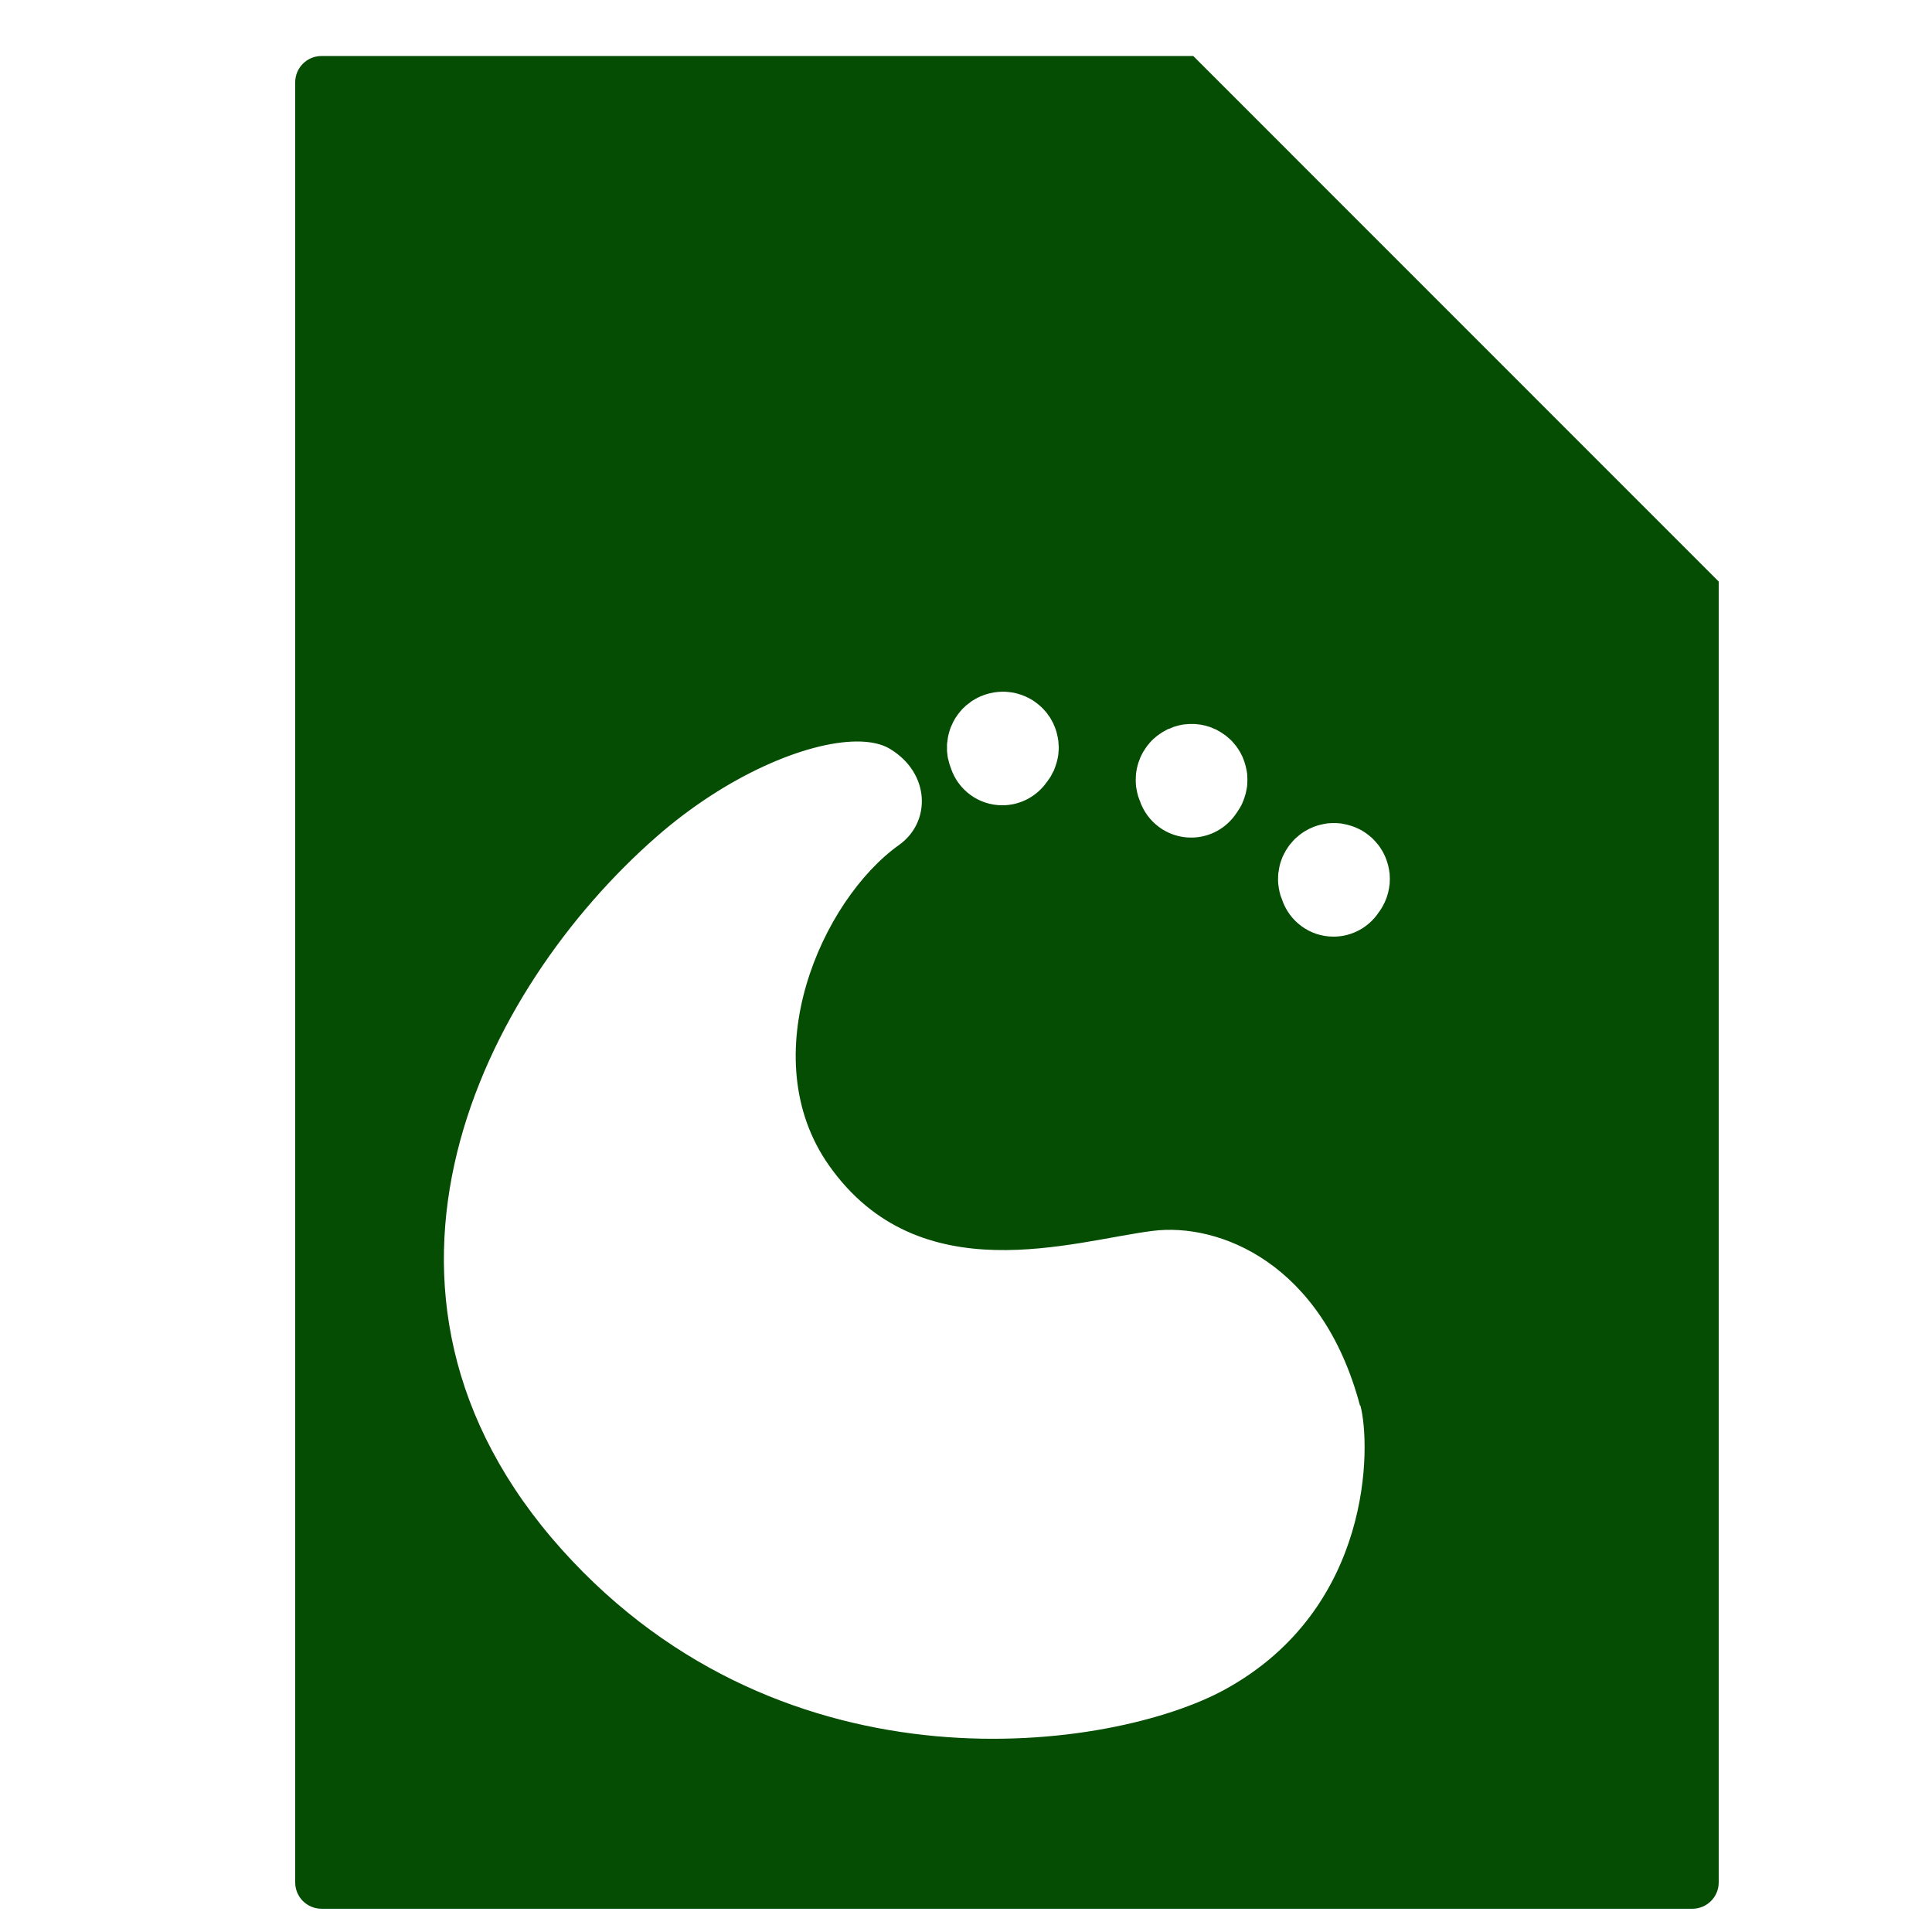<?xml version="1.0" encoding="UTF-8" standalone="no"?>
<svg
   xmlns:dc="http://purl.org/dc/elements/1.1/"
   xmlns:cc="http://creativecommons.org/ns#"
   xmlns:rdf="http://www.w3.org/1999/02/22-rdf-syntax-ns#"
   xmlns:svg="http://www.w3.org/2000/svg"
   xmlns="http://www.w3.org/2000/svg"
   xmlns:sodipodi="http://sodipodi.sourceforge.net/DTD/sodipodi-0.dtd"
   xmlns:inkscape="http://www.inkscape.org/namespaces/inkscape"
   viewBox="0 0 512 512"
   id="svg2"
   version="1.1"
   inkscape:version="0.91 r"
   sodipodi:docname="application-x-plasma.svg">
  <sodipodi:namedview
     pagecolor="#ffffff"
     bordercolor="#666666"
     borderopacity="1"
     objecttolerance="10"
     gridtolerance="10"
     guidetolerance="10"
     inkscape:pageopacity="0"
     inkscape:pageshadow="2"
     inkscape:window-width="1680"
     inkscape:window-height="998"
     id="namedview31"
     showgrid="false"
     inkscape:zoom="0.4609375"
     inkscape:cx="256"
     inkscape:cy="256"
     inkscape:window-x="0"
     inkscape:window-y="0"
     inkscape:window-maximized="1"
     inkscape:current-layer="svg2" />
  <defs
     id="defs4">
    <clipPath
       id="0">
      <path
         d="m-7.03 52.33c0.08 0.3 0.096 1.542-1.032 2.158-0.841 0.459-3.324 0.836-5.03-1.063-1.766-1.97-0.597-4.263 0.719-5.414 0.685-0.599 1.48-0.841 1.77-0.667 0.307 0.184 0.316 0.555 0.071 0.73-0.589 0.419-1.114 1.609-0.532 2.434 0.687 0.974 1.855 0.571 2.46 0.496 0.5-0.062 1.283 0.242 1.571 1.327"
         id="path7" />
    </clipPath>
  </defs>
  <path
     d="m 85.228,14.839 c -3.881,0 -7,3.119 -7,7 l 0,477 c 0,3.881 3.119,7 7,7 l 363.25,0 c 3.881,0 7,-3.119 7,-7 l 0,-344.721 -139.25,-139.279 -231,0 z M 265.613,183.308 c 0.244,-0.002 0.508,-0.01 0.75,0 0.094,0.003 0.156,0.023 0.25,0.029 0.247,0.015 0.504,0.037 0.75,0.065 0.141,0.016 0.296,0.043 0.438,0.062 0.355,0.05 0.683,0.081 1.031,0.156 0.246,0.054 0.503,0.121 0.75,0.188 0.23,0.062 0.464,0.147 0.688,0.219 0.018,0.006 0.044,-0.006 0.062,0 0.235,0.076 0.459,0.162 0.689,0.25 0.132,0.05 0.274,0.103 0.404,0.156 0.149,0.063 0.293,0.12 0.439,0.188 0.072,0.032 0.148,0.091 0.219,0.125 0.124,0.059 0.253,0.094 0.375,0.156 0.153,0.077 0.288,0.168 0.438,0.25 0.057,0.031 0.132,0.063 0.188,0.094 0.093,0.053 0.189,0.101 0.281,0.156 0.109,0.066 0.205,0.122 0.312,0.189 0.032,0.02 0.065,0.043 0.096,0.062 0.173,0.111 0.332,0.226 0.5,0.344 0.223,0.157 0.441,0.332 0.654,0.5 0.155,0.122 0.321,0.247 0.471,0.375 0.132,0.112 0.248,0.227 0.375,0.344 0.059,0.053 0.13,0.102 0.188,0.156 0.018,0.017 0.013,0.013 0.031,0.031 0.15,0.144 0.325,0.319 0.469,0.469 0.082,0.085 0.14,0.163 0.219,0.25 0.11,0.121 0.238,0.251 0.344,0.375 0.128,0.151 0.253,0.283 0.375,0.438 0.147,0.185 0.268,0.401 0.406,0.594 0.097,0.136 0.221,0.266 0.312,0.406 0.055,0.083 0.102,0.165 0.156,0.25 0.032,0.052 0.062,0.104 0.094,0.156 0.092,0.15 0.163,0.284 0.25,0.438 0.205,0.36 0.42,0.749 0.594,1.125 0.018,0.04 0.013,0.085 0.031,0.125 0.054,0.12 0.105,0.223 0.156,0.344 0.063,0.149 0.13,0.287 0.188,0.439 0.316,0.823 0.554,1.69 0.719,2.562 0.025,0.128 0.043,0.247 0.064,0.375 0,0.014 -0.004,0.05 0,0.062 0.027,0.168 0.073,0.332 0.094,0.5 0.02,0.165 0.016,0.334 0.031,0.5 0.028,0.298 0.053,0.609 0.062,0.906 0.003,0.134 0.031,0.271 0.031,0.406 0.001,0.142 -0.027,0.265 -0.031,0.406 -0.004,0.088 0.004,0.192 0,0.281 -0.01,0.212 -0.043,0.415 -0.062,0.625 l 0,0.031 c -0.014,0.152 -0.013,0.286 -0.031,0.438 -0.009,0.079 -0.02,0.171 -0.031,0.25 -0.034,0.238 -0.08,0.484 -0.125,0.719 -0.01,0.054 -0.021,0.103 -0.031,0.156 -0.163,0.81 -0.395,1.578 -0.688,2.344 -0.05,0.132 -0.103,0.276 -0.156,0.406 -0.058,0.14 -0.094,0.299 -0.156,0.438 -0.032,0.074 -0.091,0.116 -0.125,0.188 -0.165,0.351 -0.338,0.694 -0.531,1.031 -0.038,0.067 -0.055,0.153 -0.094,0.219 -0.095,0.16 -0.212,0.313 -0.312,0.469 -0.207,0.323 -0.426,0.636 -0.656,0.939 -0.039,0.058 -0.086,0.099 -0.125,0.156 -2.603,3.729 -6.923,6.188 -11.812,6.188 -6.343,0 -11.714,-4.112 -13.625,-9.812 -0.038,-0.096 -0.057,-0.184 -0.094,-0.281 -0.079,-0.211 -0.151,-0.411 -0.221,-0.625 -0.045,-0.14 -0.083,-0.297 -0.125,-0.439 -0.003,-0.013 -0.025,-0.016 -0.029,-0.029 -0.026,-0.088 -0.04,-0.192 -0.064,-0.281 -0.026,-0.096 -0.038,-0.184 -0.062,-0.281 -0.084,-0.34 -0.19,-0.684 -0.25,-1.031 -0.028,-0.158 -0.041,-0.311 -0.062,-0.469 -0.052,-0.368 -0.102,-0.752 -0.125,-1.125 -0.004,-0.053 0.004,-0.103 0,-0.156 -0.006,-0.114 0.004,-0.229 0,-0.344 -0.004,-0.142 0,-0.265 0,-0.406 0,-0.136 -0.004,-0.27 0,-0.406 0.003,-0.119 -0.007,-0.256 0,-0.375 0.004,-0.057 -0.004,-0.099 0,-0.156 0.014,-0.227 0.069,-0.463 0.094,-0.688 0.034,-0.309 0.071,-0.628 0.125,-0.938 0.033,-0.184 0.054,-0.348 0.094,-0.531 0.026,-0.119 0.065,-0.256 0.094,-0.375 0.007,-0.032 0.024,-0.063 0.031,-0.094 0.024,-0.096 0.036,-0.184 0.062,-0.281 0.024,-0.089 0.038,-0.161 0.064,-0.25 0.034,-0.121 0.087,-0.256 0.125,-0.375 0.012,-0.04 0.016,-0.085 0.029,-0.125 0.074,-0.226 0.137,-0.434 0.221,-0.656 0.005,-0.015 0.023,-0.048 0.029,-0.062 0.058,-0.151 0.127,-0.291 0.189,-0.439 0.05,-0.121 0.103,-0.225 0.156,-0.344 0.018,-0.04 0.044,-0.086 0.062,-0.125 0.088,-0.192 0.154,-0.377 0.25,-0.562 0.087,-0.17 0.187,-0.334 0.281,-0.5 0.008,-0.014 0.023,-0.049 0.031,-0.062 0.086,-0.151 0.159,-0.289 0.25,-0.438 0.032,-0.052 0.061,-0.104 0.094,-0.156 0.055,-0.086 0.132,-0.166 0.188,-0.25 0.224,-0.338 0.439,-0.654 0.688,-0.969 0.129,-0.164 0.27,-0.341 0.406,-0.5 0.019,-0.022 0.044,-0.043 0.062,-0.065 0.137,-0.158 0.262,-0.317 0.406,-0.469 l 0.065,-0.062 c 0.073,-0.076 0.144,-0.144 0.219,-0.219 0.095,-0.094 0.215,-0.19 0.312,-0.281 0.153,-0.145 0.279,-0.299 0.438,-0.438 0.022,-0.018 0.042,-0.013 0.062,-0.031 0.301,-0.258 0.648,-0.514 0.971,-0.75 0.067,-0.048 0.12,-0.109 0.188,-0.156 0.164,-0.116 0.331,-0.235 0.5,-0.344 0.027,-0.017 0.036,-0.014 0.062,-0.031 0.052,-0.032 0.135,-0.062 0.188,-0.094 0.153,-0.093 0.283,-0.192 0.439,-0.281 0.058,-0.032 0.131,-0.063 0.188,-0.094 0.148,-0.081 0.288,-0.174 0.438,-0.25 0.121,-0.061 0.252,-0.098 0.375,-0.156 0.076,-0.035 0.143,-0.091 0.219,-0.125 0.119,-0.053 0.254,-0.106 0.375,-0.156 0.148,-0.062 0.287,-0.098 0.438,-0.156 0.014,-0.005 0.016,-0.025 0.031,-0.031 0.227,-0.086 0.458,-0.175 0.689,-0.25 0.017,-0.006 0.045,0.006 0.062,0 0.155,-0.05 0.312,-0.111 0.469,-0.156 0.074,-0.021 0.144,-0.043 0.219,-0.062 0.092,-0.025 0.188,-0.04 0.281,-0.062 0.355,-0.088 0.702,-0.158 1.062,-0.219 0.124,-0.022 0.252,-0.044 0.375,-0.062 0.646,-0.093 1.308,-0.149 1.969,-0.156 l -0.014,-0.002 z m 49.592,8.562 -0.004,0.002 c 0.243,-0.01 0.475,-0.003 0.719,0 0.248,0.002 0.472,-0.015 0.719,0 0.198,0.012 0.427,0.044 0.625,0.065 0.112,0.011 0.202,0.017 0.312,0.031 0.185,0.023 0.379,0.033 0.564,0.062 0.843,0.136 1.67,0.349 2.469,0.625 0.224,0.077 0.439,0.164 0.656,0.25 0.176,0.07 0.356,0.172 0.529,0.25 0.092,0.042 0.19,0.052 0.281,0.094 0.165,0.078 0.337,0.166 0.5,0.25 0.126,0.065 0.22,0.151 0.344,0.219 0.043,0.024 0.113,0.038 0.156,0.062 0.084,0.047 0.167,0.107 0.25,0.156 0.16,0.094 0.313,0.181 0.469,0.281 0.201,0.129 0.371,0.268 0.564,0.406 0.097,0.069 0.217,0.117 0.312,0.188 0.186,0.14 0.352,0.289 0.531,0.438 0.444,0.366 0.881,0.739 1.281,1.156 0.251,0.264 0.488,0.564 0.719,0.844 0.148,0.178 0.297,0.344 0.438,0.531 0.072,0.094 0.118,0.184 0.188,0.281 0.137,0.193 0.277,0.393 0.406,0.594 0.1,0.156 0.187,0.309 0.281,0.469 0.047,0.08 0.111,0.169 0.156,0.25 0.027,0.047 0.036,0.079 0.062,0.125 0.182,0.33 0.373,0.683 0.531,1.031 0.098,0.216 0.162,0.436 0.25,0.656 0.088,0.222 0.172,0.428 0.25,0.656 0.274,0.796 0.49,1.631 0.625,2.469 0.03,0.186 0.071,0.378 0.094,0.562 0.013,0.111 0.02,0.203 0.031,0.314 0.019,0.199 0.019,0.397 0.031,0.594 0.014,0.245 0.031,0.502 0.031,0.75 0.004,0.337 -0.011,0.665 -0.031,1 -0.012,0.198 -0.011,0.396 -0.031,0.594 -0.011,0.112 -0.017,0.233 -0.031,0.344 -0.023,0.185 -0.064,0.378 -0.094,0.562 -0.135,0.839 -0.351,1.644 -0.625,2.439 -0.078,0.228 -0.162,0.466 -0.25,0.688 -0.071,0.176 -0.141,0.358 -0.219,0.531 -0.041,0.092 -0.082,0.19 -0.125,0.281 -0.076,0.163 -0.137,0.309 -0.219,0.469 -0.067,0.13 -0.149,0.248 -0.219,0.375 -0.025,0.047 -0.038,0.11 -0.064,0.156 -0.046,0.081 -0.107,0.139 -0.154,0.219 -0.207,0.35 -0.421,0.699 -0.656,1.031 -0.073,0.103 -0.144,0.212 -0.219,0.312 l -0.064,0.094 c -2.584,3.826 -6.942,6.344 -11.906,6.344 -6.341,0 -11.712,-4.115 -13.625,-9.812 -0.005,-0.013 -0.024,-0.05 -0.029,-0.062 -0.079,-0.2 -0.15,-0.391 -0.221,-0.596 -0.003,-0.009 0.004,-0.019 0,-0.029 -0.048,-0.14 -0.109,-0.263 -0.154,-0.406 -0.207,-0.664 -0.359,-1.372 -0.471,-2.064 -0.018,-0.107 -0.048,-0.206 -0.062,-0.312 -0.011,-0.079 -0.021,-0.139 -0.031,-0.219 -0.013,-0.11 -0.02,-0.234 -0.031,-0.344 -0.044,-0.442 -0.059,-0.896 -0.062,-1.344 -0.004,-0.337 0.011,-0.665 0.031,-1 0.008,-0.15 0.017,-0.288 0.031,-0.438 0.004,-0.049 -0.005,-0.107 0,-0.156 0.011,-0.11 0.017,-0.204 0.031,-0.314 0.109,-0.884 0.301,-1.754 0.562,-2.594 0.044,-0.144 0.108,-0.296 0.156,-0.438 0.003,-0.009 -0.004,-0.021 0,-0.031 0.075,-0.218 0.166,-0.413 0.25,-0.625 0.065,-0.161 0.117,-0.341 0.188,-0.5 0.121,-0.274 0.24,-0.517 0.375,-0.781 0.067,-0.13 0.149,-0.278 0.219,-0.406 0.025,-0.046 0.038,-0.08 0.064,-0.125 0.046,-0.081 0.107,-0.17 0.154,-0.25 0.217,-0.367 0.444,-0.72 0.689,-1.062 0.119,-0.168 0.249,-0.338 0.375,-0.5 0.019,-0.025 0.011,-0.037 0.031,-0.062 0.07,-0.088 0.178,-0.164 0.25,-0.25 0.08,-0.097 0.136,-0.218 0.219,-0.312 0.14,-0.161 0.291,-0.315 0.438,-0.469 0.017,-0.019 0.013,-0.046 0.031,-0.065 0.147,-0.154 0.315,-0.289 0.469,-0.438 0.018,-0.017 0.013,-0.044 0.031,-0.062 0.151,-0.143 0.343,-0.269 0.5,-0.406 0.024,-0.021 0.04,-0.043 0.062,-0.062 0.072,-0.063 0.146,-0.128 0.219,-0.189 0.111,-0.091 0.231,-0.191 0.344,-0.279 0.353,-0.272 0.688,-0.508 1.064,-0.75 0.032,-0.021 0.062,-0.044 0.094,-0.064 0.124,-0.079 0.248,-0.144 0.375,-0.219 0.083,-0.05 0.197,-0.108 0.281,-0.156 0.043,-0.024 0.082,-0.04 0.125,-0.062 0.124,-0.069 0.248,-0.154 0.375,-0.219 0.161,-0.083 0.304,-0.173 0.469,-0.25 0.091,-0.044 0.189,-0.053 0.281,-0.094 0.383,-0.17 0.786,-0.331 1.188,-0.469 0.006,-0.002 -0.006,-0.029 0,-0.031 0.145,-0.05 0.29,-0.08 0.438,-0.125 0.663,-0.206 1.339,-0.388 2.031,-0.5 0.107,-0.017 0.206,-0.016 0.312,-0.031 0.079,-0.011 0.17,-0.021 0.25,-0.031 0.11,-0.013 0.234,-0.02 0.344,-0.031 0.289,-0.029 0.583,-0.051 0.875,-0.062 z m -88.355,4.635 c 3.677,-0.04 6.735,0.595 8.949,1.924 10.716,6.423 11.03,19.372 2.479,25.48 -20.56,14.626 -38.886,56.165 -18.57,84.963 23.98,33.998 64.751,19.93 85.869,17.312 17.453,-2.164 44.785,8.447 54.838,46.32 l 0.104,-0.035 c 2.792,10.472 3.352,53.826 -36.021,75.328 -29.356,16.022 -116.028,29.181 -175.578,-37.105 -61.644,-68.765 -20.839,-148.806 25.098,-188.982 18.68,-16.335 39.703,-25.064 52.834,-25.205 z m 126.062,21.619 c 0.153,-0.006 0.317,10e-4 0.469,0 0.245,-0.002 0.477,-0.01 0.719,0 0.091,0.003 0.189,0.025 0.281,0.031 0.04,0.002 0.086,-0.003 0.125,0 0.158,0.011 0.311,0.015 0.469,0.031 0.112,0.011 0.233,0.017 0.344,0.031 0.184,0.023 0.346,0.064 0.531,0.094 0.247,0.04 0.506,0.103 0.75,0.156 0.186,0.04 0.378,0.078 0.562,0.125 0.395,0.101 0.772,0.212 1.156,0.344 0.224,0.077 0.47,0.164 0.688,0.25 0.168,0.068 0.335,0.146 0.5,0.219 0.218,0.096 0.413,0.176 0.625,0.281 0.216,0.108 0.446,0.225 0.656,0.344 0.003,0.002 0.024,-0.002 0.031,0 0.081,0.046 0.139,0.109 0.219,0.156 0.16,0.094 0.313,0.181 0.469,0.281 0.2,0.129 0.403,0.266 0.596,0.404 0.096,0.069 0.184,0.15 0.279,0.221 0.071,0.052 0.152,0.101 0.221,0.154 0.191,0.148 0.38,0.314 0.562,0.471 0.102,0.087 0.213,0.16 0.312,0.25 0.254,0.232 0.48,0.469 0.719,0.719 0.32,0.336 0.619,0.701 0.906,1.062 0.012,0.014 0.051,0.016 0.062,0.031 0.142,0.182 0.272,0.374 0.406,0.562 0.138,0.194 0.246,0.361 0.375,0.562 0.101,0.156 0.218,0.34 0.312,0.5 0.048,0.08 0.08,0.138 0.125,0.219 0.027,0.047 0.07,0.11 0.096,0.156 0.182,0.33 0.342,0.652 0.5,1 0.098,0.216 0.191,0.436 0.279,0.656 0.088,0.222 0.172,0.46 0.25,0.688 0.276,0.799 0.489,1.596 0.625,2.439 0.031,0.186 0.041,0.378 0.065,0.562 0.014,0.111 0.051,0.233 0.062,0.344 0.019,0.199 0.019,0.397 0.031,0.594 0.014,0.245 0.031,0.471 0.031,0.719 0.004,0.337 -0.011,0.696 -0.031,1.031 -0.012,0.198 -0.011,0.396 -0.031,0.594 -0.012,0.112 -0.049,0.203 -0.062,0.314 -0.023,0.185 -0.035,0.378 -0.065,0.562 -0.135,0.838 -0.351,1.674 -0.625,2.469 -0.078,0.227 -0.162,0.434 -0.25,0.656 -0.071,0.176 -0.141,0.358 -0.219,0.531 -0.041,0.092 -0.082,0.19 -0.125,0.281 -0.076,0.163 -0.168,0.309 -0.25,0.469 -0.067,0.129 -0.117,0.279 -0.188,0.406 -0.025,0.047 -0.068,0.079 -0.094,0.125 -0.046,0.081 -0.078,0.17 -0.125,0.25 -0.207,0.35 -0.421,0.697 -0.656,1.029 -0.072,0.102 -0.175,0.181 -0.25,0.281 -0.017,0.027 -0.013,0.068 -0.031,0.094 -2.585,3.826 -6.973,6.346 -11.938,6.346 -6.341,0 -11.712,-4.117 -13.625,-9.814 -0.005,-0.012 0.005,-0.018 0,-0.031 -0.079,-0.201 -0.179,-0.419 -0.25,-0.625 -0.048,-0.141 -0.111,-0.294 -0.156,-0.438 -0.207,-0.663 -0.357,-1.339 -0.469,-2.031 -0.017,-0.107 -0.016,-0.206 -0.031,-0.312 -0.011,-0.079 -0.021,-0.17 -0.031,-0.25 -0.014,-0.11 -0.051,-0.203 -0.062,-0.312 -0.044,-0.442 -0.059,-0.896 -0.062,-1.344 -0.004,-0.337 0.011,-0.665 0.031,-1 0.008,-0.15 0.015,-0.32 0.029,-0.469 0.004,-0.049 -0.005,-0.076 0,-0.125 0.012,-0.11 0.051,-0.236 0.065,-0.346 0.107,-0.872 0.276,-1.734 0.531,-2.562 0.119,-0.388 0.256,-0.754 0.404,-1.125 0.065,-0.161 0.119,-0.31 0.189,-0.469 0.121,-0.274 0.271,-0.548 0.406,-0.812 0.067,-0.13 0.149,-0.247 0.219,-0.375 0.025,-0.046 0.036,-0.111 0.062,-0.156 0.046,-0.081 0.078,-0.139 0.125,-0.219 0.217,-0.367 0.444,-0.72 0.688,-1.062 0.122,-0.17 0.247,-0.335 0.375,-0.5 0.014,-0.018 0.017,-0.046 0.031,-0.065 0.012,-0.014 0.051,-0.016 0.062,-0.031 0.143,-0.18 0.288,-0.356 0.439,-0.529 0.14,-0.161 0.258,-0.317 0.404,-0.471 0.018,-0.019 0.046,-0.044 0.065,-0.062 0.148,-0.154 0.283,-0.321 0.438,-0.469 0.019,-0.017 0.044,-0.013 0.062,-0.031 0.076,-0.073 0.172,-0.148 0.25,-0.219 0.279,-0.253 0.548,-0.489 0.844,-0.719 0.352,-0.271 0.718,-0.539 1.094,-0.781 0.032,-0.021 0.065,-0.043 0.096,-0.062 0.124,-0.079 0.248,-0.144 0.375,-0.219 0.293,-0.173 0.599,-0.347 0.904,-0.5 0.164,-0.082 0.332,-0.143 0.5,-0.219 0.012,-0.006 0.019,-0.025 0.031,-0.031 0.549,-0.247 1.13,-0.474 1.719,-0.656 0.157,-0.049 0.312,-0.081 0.471,-0.125 0.027,-0.007 0.035,-0.024 0.062,-0.031 0.062,-0.016 0.126,-0.016 0.188,-0.031 0.427,-0.108 0.875,-0.211 1.312,-0.281 0.107,-0.017 0.208,-0.048 0.314,-0.062 0.079,-0.011 0.139,-0.021 0.219,-0.031 0.11,-0.013 0.234,-0.02 0.344,-0.031 0.158,-0.015 0.31,-0.021 0.469,-0.031 0.04,-0.003 0.086,0.003 0.125,0 0.089,-0.005 0.184,-0.025 0.273,-0.029 z"
     id="path17"
     inkscape:connector-curvature="0"
     style="fill:#054D03;fill-opacity:1" />
</svg>
